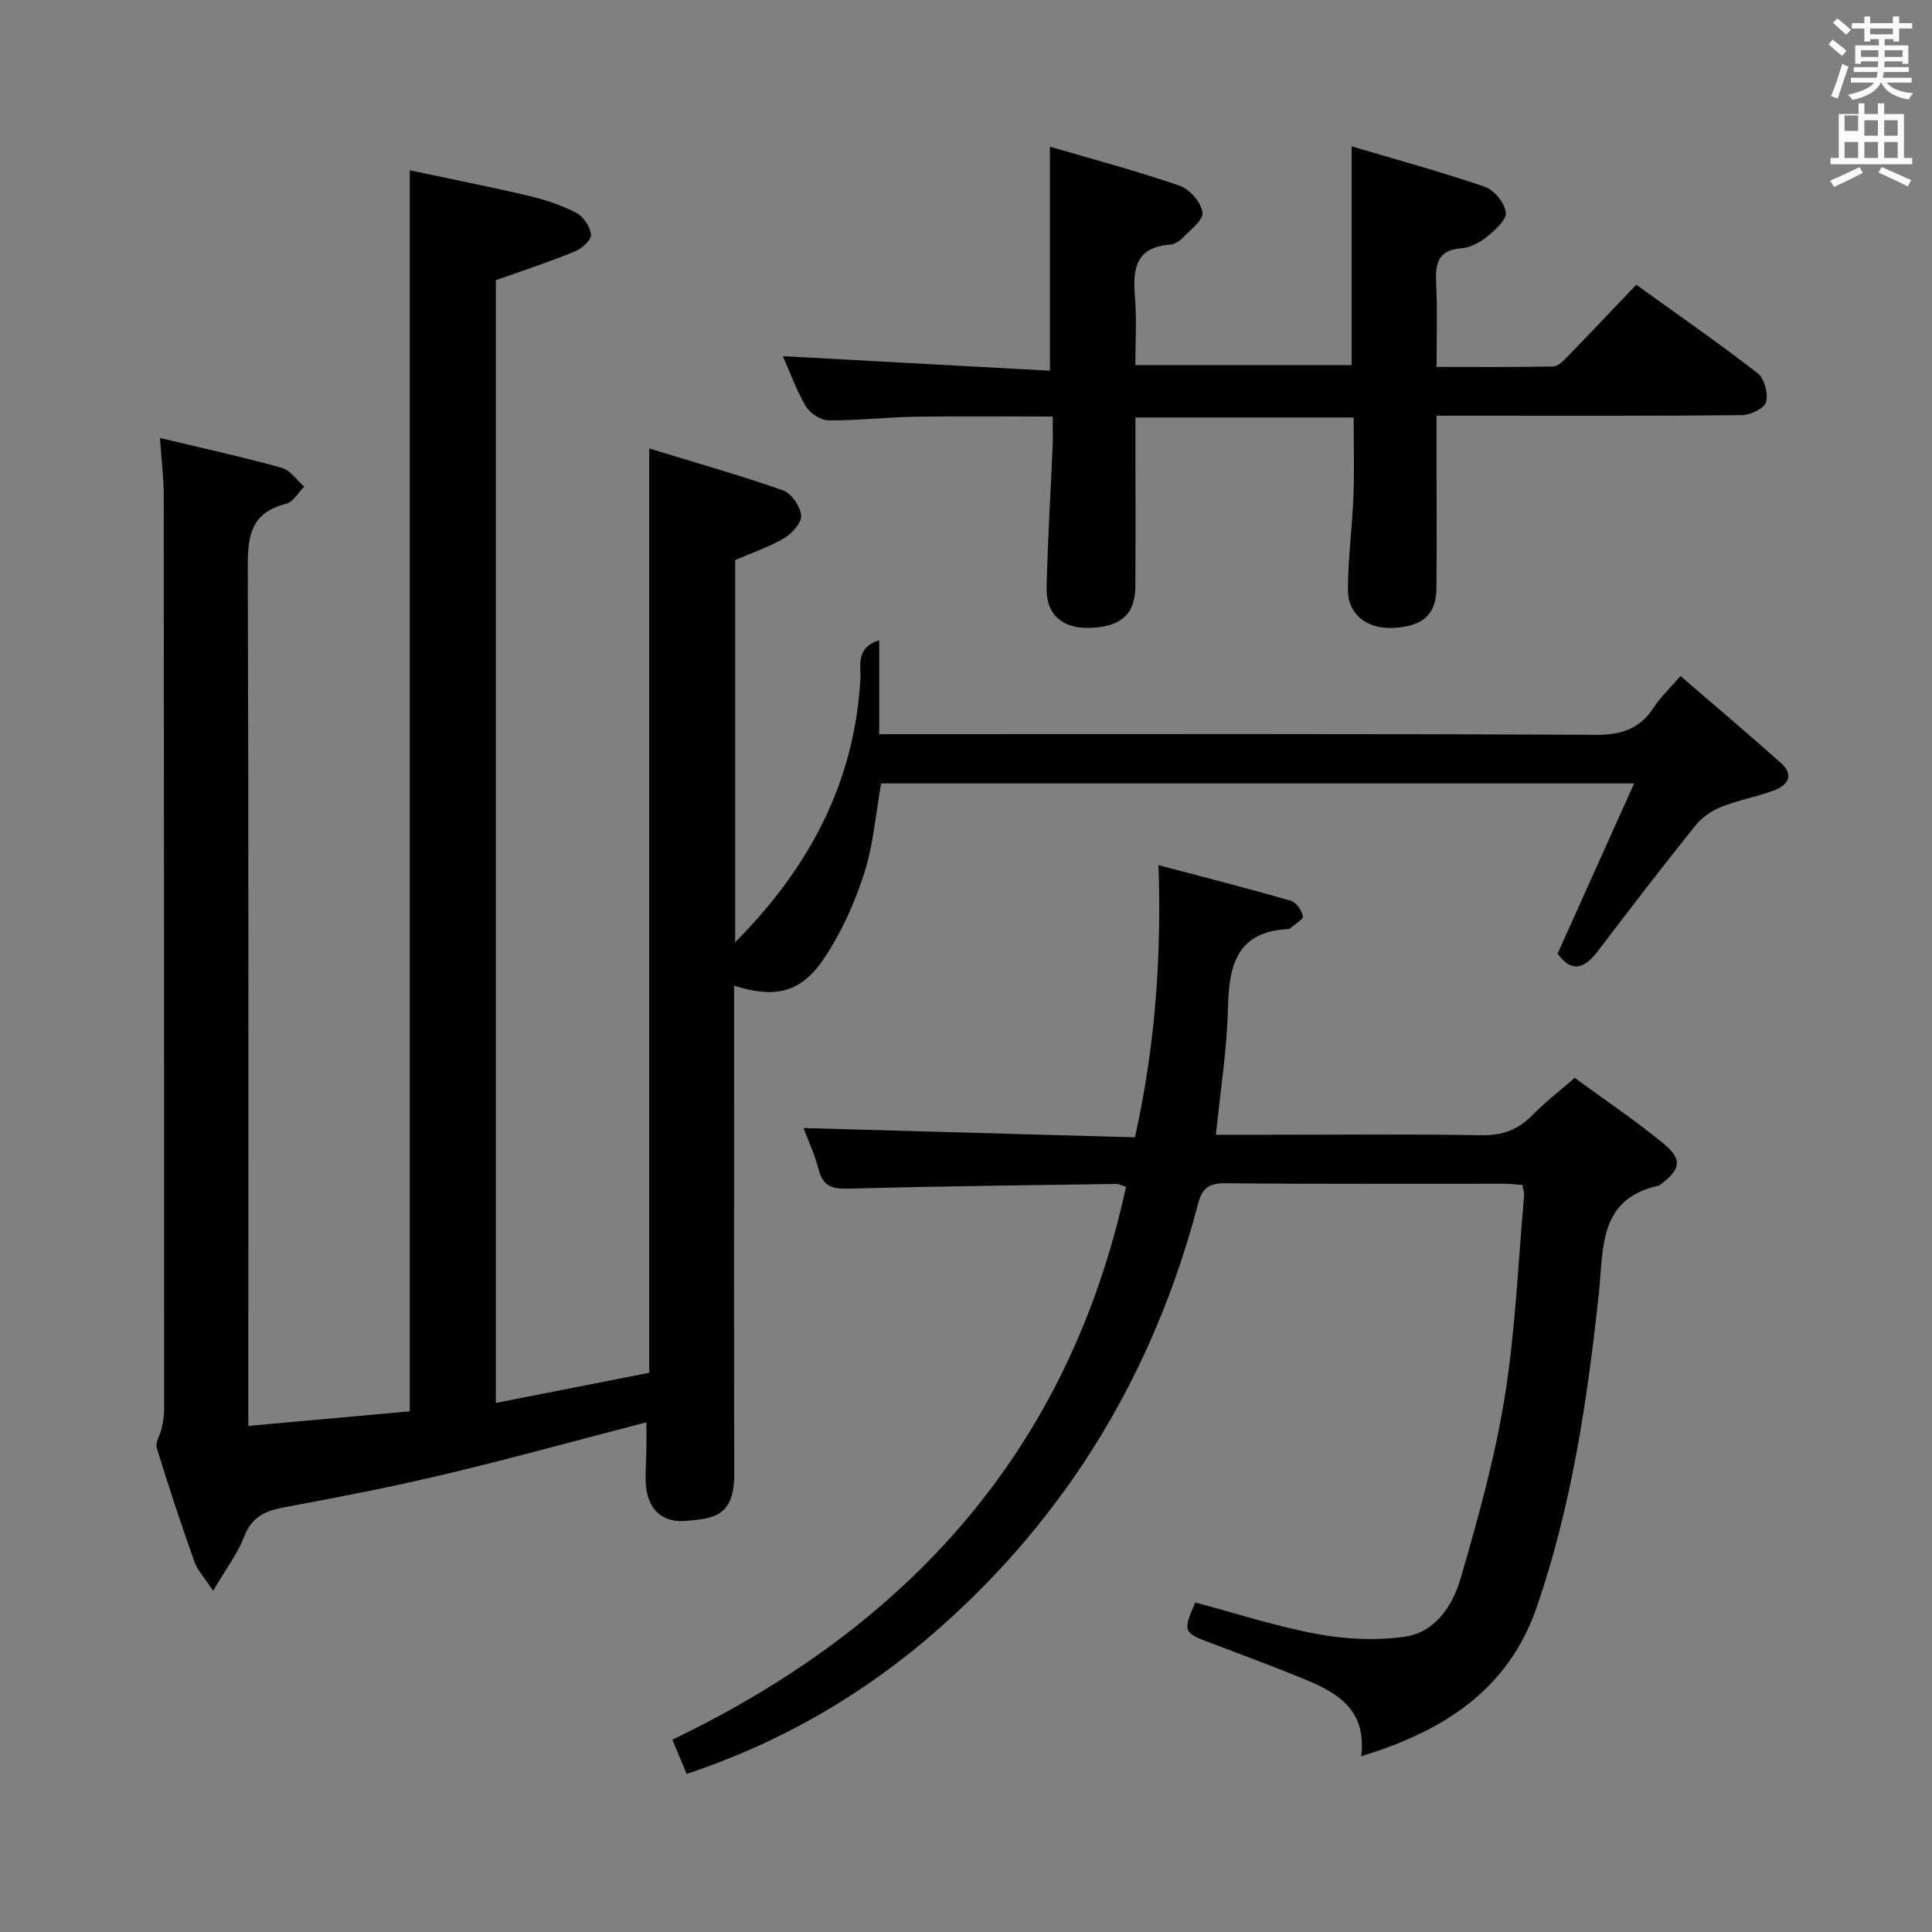 <svg enable-background="new 0 0 400 400" viewBox="0 0 400 400" xmlns="http://www.w3.org/2000/svg"><rect x="0" y="0" width="400" height="400" fill="#808080" stroke="none"/><path d="m378.6 9.2.8-1c.9.7 1.9 1.4 2.9 2.3l-.9 1.1c-1.1-.9-2-1.7-2.8-2.4zm.5 10.7c.9-2.1 1.6-4.3 2.3-6.7.4.2.8.4 1.3.6-.7 2.1-1.5 4.3-2.2 6.6zm.4-15.2.9-.9c1 .8 2 1.6 2.8 2.4l-1 1c-1-.9-1.9-1.8-2.7-2.5zm12.5-1.3h1.2v1.4h2.7v1.1h-2.7v2.7h-1.2v-.5h-1.8v1.3h4.9v3.8h-1.2v-.5h-3.7c0 .4-.1.9-.1 1.2h5.1v1h-5.2c0 .5-.1.9-.2 1.2h6v1h-5.2c1.1 1.3 2.9 2 5.5 2.2-.4.4-.7.8-.9 1.3-2.9-.5-4.8-1.6-5.7-3.5h-.1c-.8 1.7-2.7 2.9-5.9 3.6-.2-.4-.6-.8-.9-1.1 2.8-.6 4.6-1.4 5.4-2.5h-4.8v-1h5.3c.1-.3.2-.7.2-1.2h-4.9v-1h5c0-.4 0-.8.1-1.2h-3.6v.5h-1.2v-3.8h4.9v-1.3h-1.8v.5h-1.2v-2.7h-2.6v-1.1h2.6v-1.4h1.2v1.4h4.7v-1.4zm-6.7 8.4h3.6c0-.4 0-.9 0-1.4h-3.6zm1.9-4.7h4.7v-1.2h-4.7zm6.7 3.3h-3.7v1.4h3.7z" fill="#fafbfa"/><path d="m384.7 21.4h1.3v2.2h2.8v-2.2h1.3v2.2h4.1v9.1h1.7v1.3h-16.9v-1.3h1.7v-9.1h4.1v-2.2zm.3 13.2.7 1.2c-1.8.9-3.8 1.9-6 2.9-.2-.4-.5-.8-.8-1.3 2.4-1 4.4-2 6.1-2.8zm-3.1-7.5h2.8v-3.2h-2.8v4.2zm0 5.6h2.8v-3.3h-2.8zm4.1-4.6h2.8v-3.2h-2.8zm0 4.6h2.8v-3.3h-2.8zm3.6 1.9c2.1.9 4.1 1.8 6.1 2.7l-.7 1.3c-2.2-1.1-4.2-2-6.1-2.9zm3.3-9.7h-2.8v3.2h2.8zm-2.8 7.8h2.8v-3.3h-2.8z" fill="#fafbfa"/><g fill="#010000"><path d="m44.12 329.36c-1.86-2.83-3.25-4.26-3.85-5.96-2.76-7.82-5.39-15.7-7.82-23.63-.34-1.11.71-2.62 1-3.97.27-1.27.53-2.57.53-3.85 0-63.16-.01-126.32-.08-189.48 0-3.62-.47-7.23-.79-11.79 8.66 2.07 17 3.9 25.22 6.17 1.77.49 3.11 2.56 4.65 3.9-1.23 1.23-2.27 3.2-3.72 3.55-8.02 1.98-7.99 7.69-7.96 14.36.19 56.49.11 112.99.11 169.49v7.07c11.71-1.06 22.73-2.05 33.43-3.02 0-85.7 0-170.76 0-256.94 8.05 1.71 16.4 3.36 24.68 5.3 3.37.79 6.76 1.92 9.81 3.52 1.48.77 2.93 2.93 3.03 4.55.07 1.11-1.97 2.89-3.44 3.48-5.2 2.12-10.56 3.87-16.26 5.9v232.45c10.9-2.14 21.49-4.22 31.76-6.24 0-63.89 0-126.96 0-191.36 9.5 2.91 18.7 5.51 27.7 8.66 1.73.6 3.55 3.28 3.75 5.16.15 1.47-1.83 3.73-3.43 4.69-3.08 1.84-6.57 3-10.23 4.59v79.12c15.23-15.33 24.74-32.95 25.93-54.62.14-2.47-1.07-6.39 3.89-7.89v19.43h6.38c47.33 0 94.66-.1 141.99.14 5.4.03 9.18-1.29 12.08-5.78 1.33-2.06 3.19-3.78 5.45-6.4 7.11 6.14 14.06 12 20.83 18.05 2.78 2.49 1.33 4.59-1.48 5.64-3.57 1.33-7.39 2-10.92 3.41-1.98.79-3.99 2.17-5.32 3.83-6.87 8.57-13.57 17.27-20.21 26.02-2.85 3.75-5.54 4.5-8.34.51 5.2-11.55 10.38-23.07 15.84-35.22-52.87 0-104.31 0-155.9 0-1.13 6.34-1.61 12.71-3.51 18.63-1.94 6.06-4.66 12.07-8.15 17.37-4.83 7.33-10.14 8.58-18.78 5.89v11.54c0 29.83-.06 59.66.03 89.49.03 8.71-4.04 9.3-10.14 9.77-5.08.39-7.93-2.69-8.19-7.94-.11-2.16.1-4.32.13-6.49.03-1.98.01-3.97.01-5.99-14.11 3.66-28 7.5-42 10.83-10.95 2.61-22.03 4.73-33.11 6.8-3.85.72-6.59 1.98-8.14 5.98-1.33 3.49-3.69 6.58-6.46 11.28z"/><path d="m142.16 367.27c-1.02-2.46-1.84-4.43-2.95-7.09 49.01-23.51 82.13-60.1 93.92-114.46-.9-.27-1.48-.6-2.05-.6-18.48.27-36.96.48-55.43.97-3.32.09-5.26-.44-6.15-3.93-.82-3.19-2.26-6.23-3.15-8.61 22.72.64 45.57 1.27 68.63 1.92 4.14-18.62 5.51-36.75 4.88-56.35 9.64 2.55 18.54 4.82 27.37 7.36 1.12.32 2.28 1.98 2.53 3.2.13.64-1.68 1.68-2.63 2.52-.11.1-.31.15-.47.16-10.57.54-12.22 7.42-12.42 16.26-.19 8.59-1.57 17.15-2.49 26.32h10.91c14.67 0 29.34-.17 44 .1 4.35.08 7.62-1.11 10.6-4.16 2.54-2.6 5.45-4.83 8.76-7.72 6.27 4.59 12.61 8.84 18.47 13.67 3.9 3.22 3.46 5.27-.61 8.33-.13.1-.25.26-.4.29-12.64 2.77-11.45 13.04-12.46 22.41-2.37 21.99-5.61 43.85-12.85 64.87-5.86 17-19.05 25.6-36.34 30.88 1.19-10.05-5.41-13.38-12.43-16.23-6.31-2.56-12.68-4.94-19.05-7.34-5.34-2.01-5.49-2.31-2.87-8.26 8.36 2.22 16.7 4.95 25.26 6.53 5.9 1.09 12.21 1.4 18.13.55 6.32-.91 9.91-6.49 11.54-12.07 3.6-12.38 7.08-24.89 9.13-37.58 2.22-13.74 2.76-27.75 4.01-41.65.06-.62-.2-1.27-.37-2.23-1.36-.09-2.64-.25-3.92-.25-19.17-.02-38.33.09-57.5-.1-3.46-.03-4.86.97-5.73 4.31-9.12 34.74-26.92 64.4-53.85 88.08-15.05 13.22-32.29 23.35-52.02 29.9z"/><path d="m217.38 76.75c0-15.96 0-30.54 0-46.38 9.04 2.65 18.08 5.05 26.89 8.09 2.06.71 4.4 3.45 4.7 5.53.22 1.56-2.55 3.63-4.16 5.31-.65.68-1.71 1.29-2.62 1.36-7.31.56-7.67 5.32-7.2 11.06.37 4.46.07 8.97.07 13.87h44.79c0-14.66 0-29.37 0-45.29 9.12 2.71 18.45 5.25 27.59 8.38 1.92.65 4.05 3.3 4.33 5.27.21 1.49-2.17 3.64-3.82 4.99-1.48 1.21-3.49 2.32-5.34 2.45-5.13.37-5.46 3.42-5.26 7.49.27 5.46.07 10.95.07 17.09 8.32 0 16.25.08 24.16-.1 1.05-.02 2.2-1.27 3.08-2.17 4.63-4.76 9.19-9.59 14.11-14.75 8.51 6.13 16.98 12.01 25.12 18.31 1.4 1.09 2.23 4.21 1.76 5.98-.34 1.3-3.24 2.7-5.01 2.71-19 .19-38 .12-56.99.12-1.82 0-3.64 0-6.23 0v9.61c0 8.67.05 17.33-.02 26-.05 5.55-2.73 7.97-8.88 8.32-5.43.3-9.47-2.73-9.45-7.91.02-6.47.9-12.93 1.15-19.41.21-5.29.04-10.59.04-16.24-14.85 0-29.59 0-45.18 0v5.09c0 10 .05 20-.02 30-.04 5.65-3.02 8.26-9.39 8.47-5.62.19-9.1-2.7-8.98-8.22.21-9.81.83-19.61 1.25-29.41.08-1.82.01-3.65.01-6.13-9.65 0-19.07-.11-28.48.04-5.98.1-11.96.81-17.94.75-1.61-.02-3.83-1.46-4.68-2.9-2-3.39-3.33-7.16-4.77-10.39 18.42 1 36.73 2 55.3 3.01z"/></g></svg>